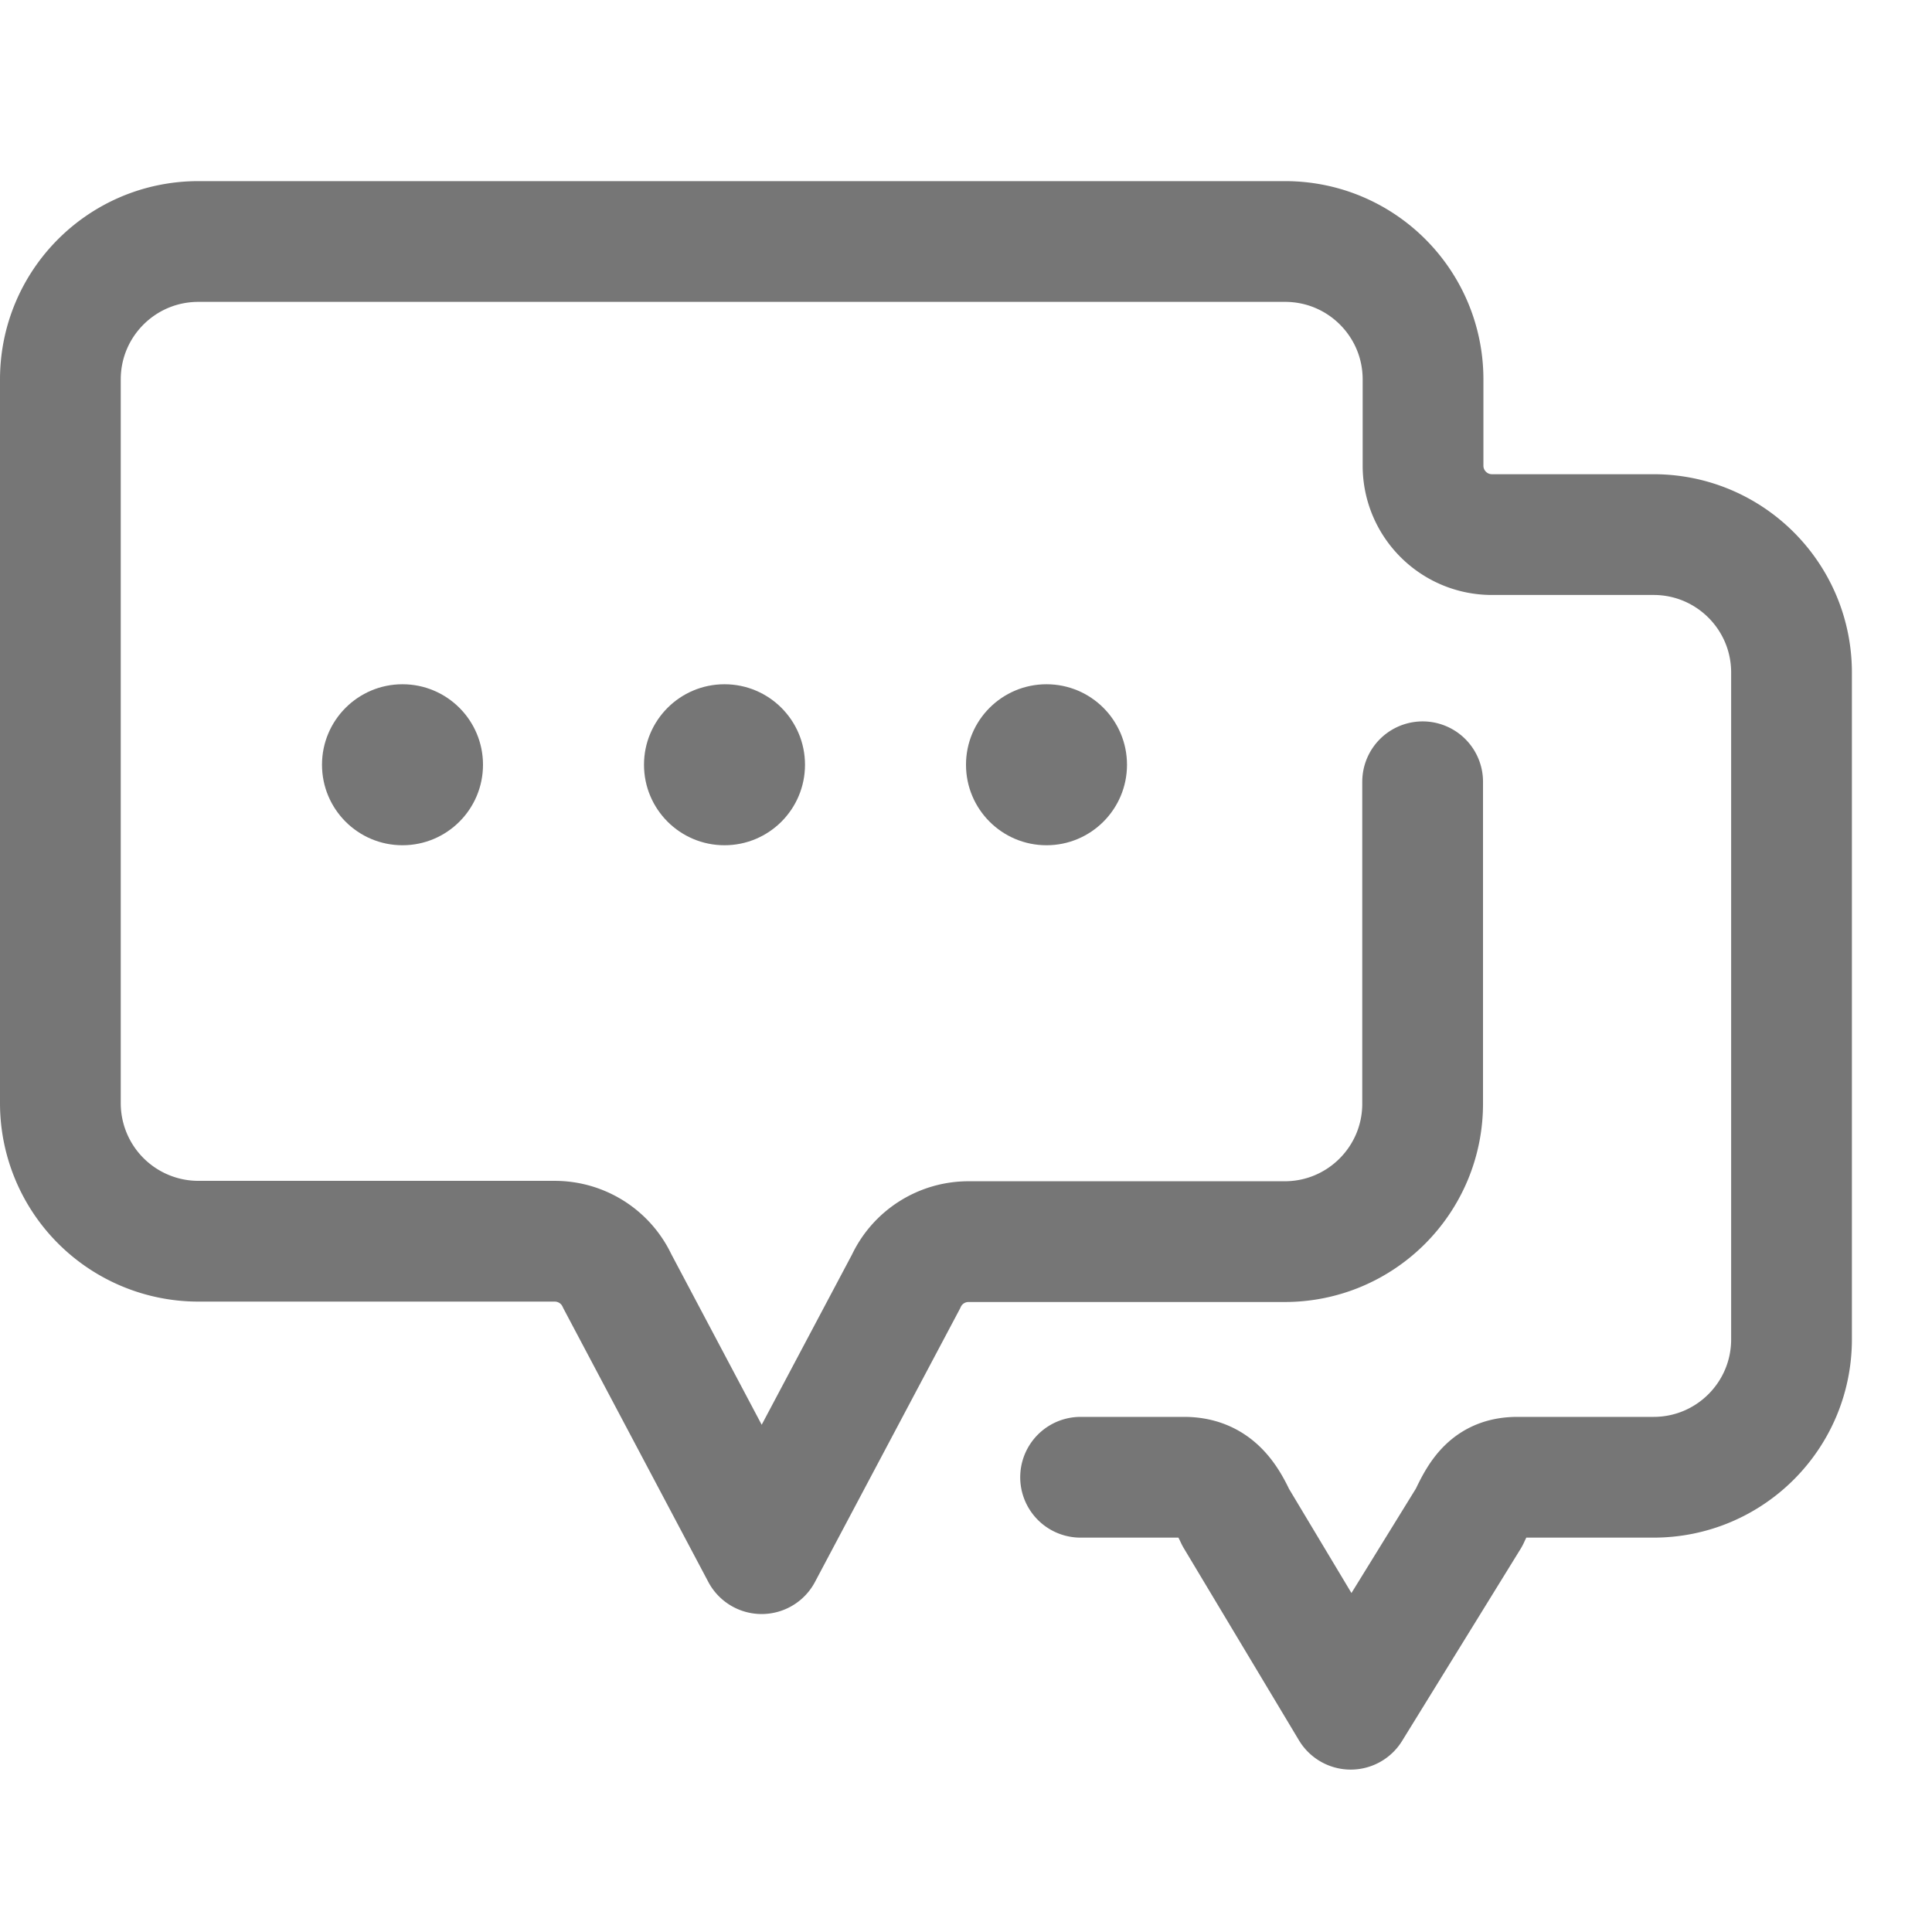 <svg xmlns="http://www.w3.org/2000/svg" width="48" height="48" fill="none" fill-rule="evenodd">
    <path d="M35.345 19.423v7.998c0 1.893-1.534 3.427-3.427 3.427h-7.855a1.71 1.71 0 0 0-1.555.995L18.923 38.6l-3.585-6.767c-.28-.607-.888-.995-1.556-.995H4.928A3.43 3.43 0 0 1 1.5 27.421V9.427C1.5 7.533 3.034 6 4.928 6h27c1.893 0 3.427 1.533 3.427 3.427v2.142c0 .946.767 1.713 1.713 1.713h4.015c1.894 0 3.427 1.534 3.427 3.428v16.565c0 1.893-1.533 3.427-3.427 3.427H37.7c-.668 0-.918.388-1.2.995l-2.942 4.768-2.858-4.768c-.28-.607-.614-.995-1.283-.995h-2.57"
          stroke="#767676" stroke-width="3" stroke-linecap="round" stroke-linejoin="round"/>
    <g fill="#767676">
        <circle cx="10" cy="19" r="2"/>
        <circle cx="18" cy="19" r="2"/>
        <circle cx="26" cy="19" r="2"/>
    </g>
</svg>